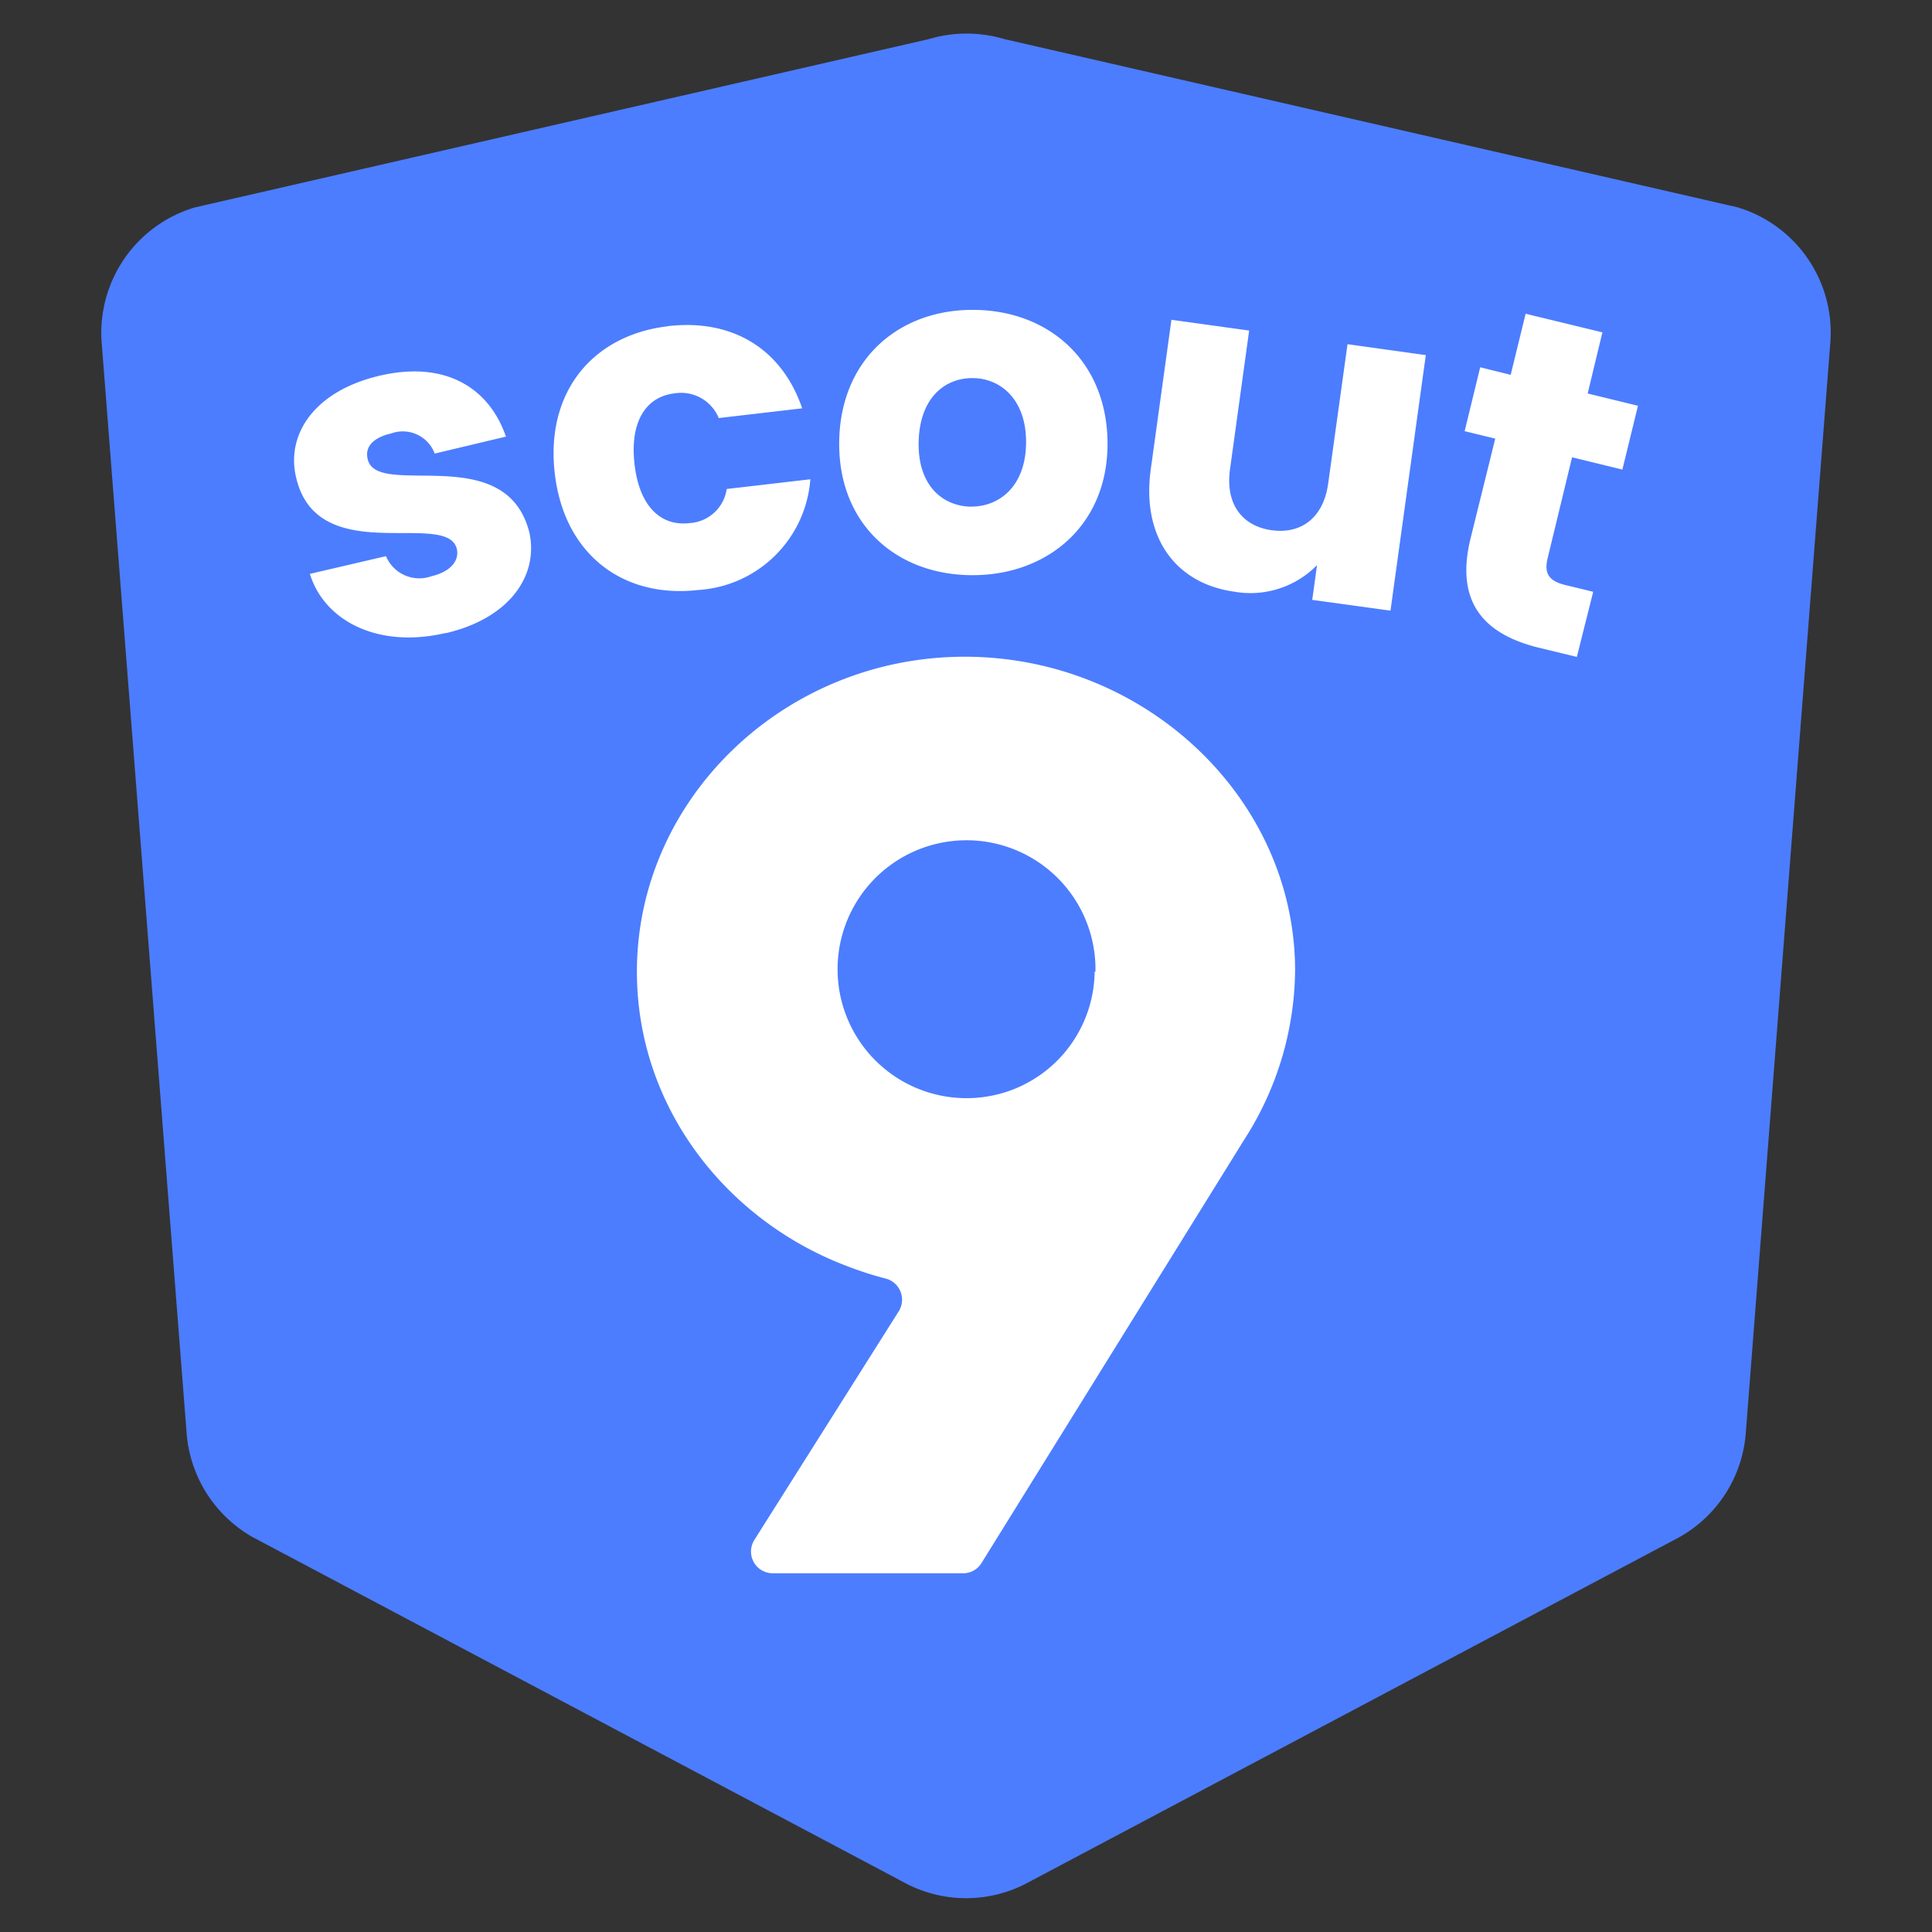 <svg id="Layer_1" data-name="Layer 1" xmlns="http://www.w3.org/2000/svg" viewBox="0 0 384 384"><rect x="0" y="0" width="384" height="384" fill="#333333" stroke="none"/><defs><style>.cls-1{fill:#4c7dfe;}.cls-2,.cls-3{fill:#fff;}.cls-3{fill-rule:evenodd;}</style></defs><path class="cls-1" d="M345.46,41.23,199.62,7.77a26.23,26.23,0,0,0-15,0L38.72,41.23A26,26,0,0,0,20.2,68L37.08,284.68A26.06,26.06,0,0,0,50.3,305.56L179.41,374a25.9,25.9,0,0,0,25.23,0l129.1-68.45A26,26,0,0,0,347,284.68L363.8,68a26,26,0,0,0-18.34-26.76Z"/><path class="cls-2" d="M257.41,192.91a63.08,63.08,0,0,1-10.05,33.51l-52.3,84.28a4.26,4.26,0,0,1-3.66,2H153.6a4.39,4.39,0,0,1-2.21-.6,4.25,4.25,0,0,1-1.59-1.64,4.31,4.31,0,0,1-.53-2.22,4.37,4.37,0,0,1,.68-2.19l28.7-45.45a4.32,4.32,0,0,0,.32-3.91,4.34,4.34,0,0,0-1.17-1.64,4.27,4.27,0,0,0-1.79-.93,68.43,68.43,0,0,1-7.7-2.49c-23.81-9-41.72-31.45-41.72-58.5,0-34.41,29.36-62.6,65.16-62.6S257.41,158.65,257.41,192.91Zm-39.68.26a25.63,25.63,0,1,0-16.09,23.26,25.45,25.45,0,0,0,15.93-23.36Z"/><path class="cls-3" d="M166.8,87.69c-.27,16.28,11.13,26.49,26.19,26.63s27.14-9.82,27.14-26.1-11.48-26.47-26.46-26.63S167.06,71.41,166.8,87.69Zm26.28,13c5.58,0,10.78-4.07,10.86-12.65s-5-12.84-10.58-12.89-10.58,3.94-10.77,12.68S187.41,100.64,193.08,100.71Zm-60.3-35.87c12.77-1.48,22.62,4.5,26.66,16.34l-16.58,1.93a8.09,8.09,0,0,0-8.81-4.9c-5.56.64-8.89,5.48-7.94,14s5.29,12.44,10.9,11.78a7.92,7.92,0,0,0,7.43-6.78l16.62-1.93a23.82,23.82,0,0,1-22.23,22c-15,1.74-26.72-7.07-28.57-23.22S117.83,66.59,132.78,64.84Zm-44.24,61c-13.22,3.09-24-2.25-26.95-11.76l15.13-3.52a7.17,7.17,0,0,0,9,4c3.94-.92,5.58-3.17,5.08-5.42-.75-3.15-5.27-3.16-10.71-3.17-8.28,0-18.7,0-21.25-11.1-2-8.52,3.65-17.18,16.72-20.2s21.69,2.52,25,12.13L86.4,90.15a6.77,6.77,0,0,0-8.65-4c-3.57.83-5.29,2.65-4.66,5.14.74,3.14,5.2,3.18,10.61,3.24,8.28.08,18.77.18,21.54,11.4C107.06,114.66,101,123,88.54,125.86Zm187.83-4.45-15.55-2.14.95-6.91a18.52,18.52,0,0,1-16.4,5.29c-11.72-1.61-18.52-10.82-16.64-24.38l4.1-29.67,15.45,2.14-3.81,27.59c-.95,6.9,2.43,11.27,8.25,12.09S263.07,103,264,96l3.83-27.59,15.56,2.17ZM291.11,85.7l6.08,1.48-4.92,19.91c-3.15,12.94,3.05,19,13.39,21.6l7.75,1.88,3.25-12.95-5.45-1.32c-3.38-.79-4.33-2.35-3.62-5.29l4.87-20.12,10,2.44,3.1-12.68-10-2.44,2.93-12.15-15.26-3.7L300.26,74.5,294.2,73Z"/></svg>